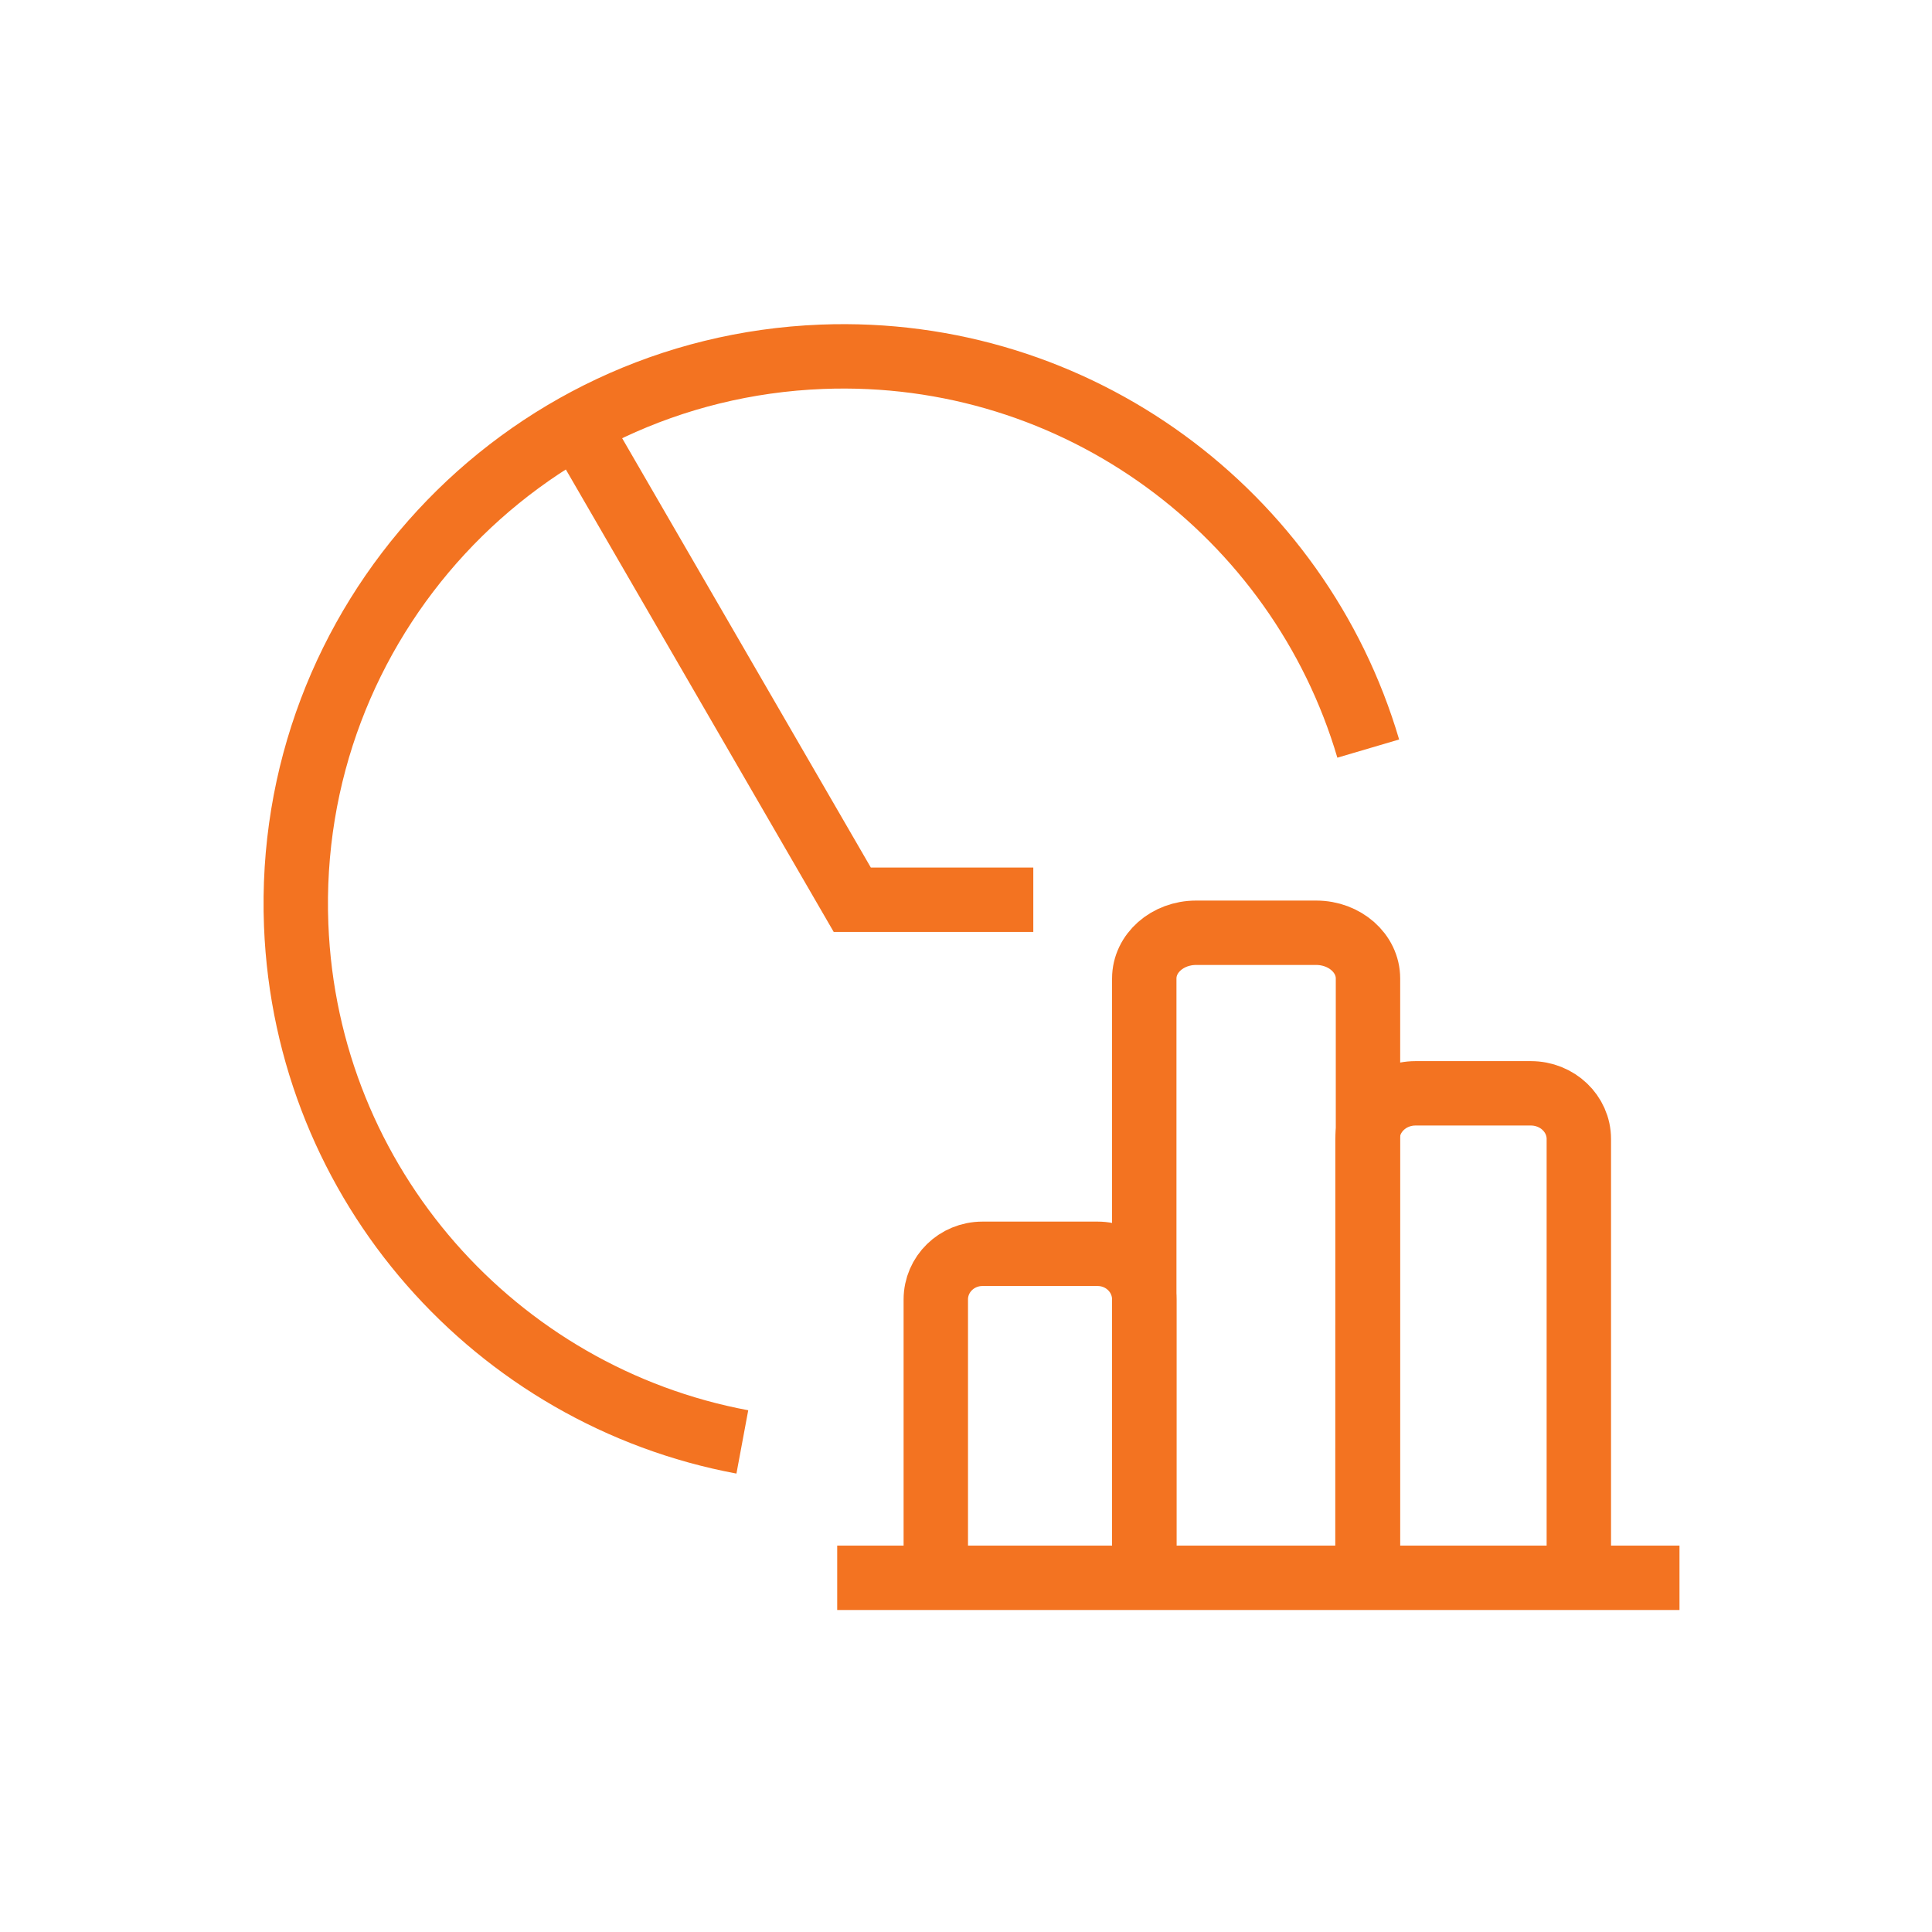 <svg width="30" height="30" viewBox="0 0 30 30" fill="none" xmlns="http://www.w3.org/2000/svg">
<path d="M21.246 11.624C20.172 7.979 16.732 5.385 12.761 5.54C8.07 5.723 4.416 9.675 4.599 14.365C4.757 18.407 7.712 21.679 11.527 22.39" stroke="#F37321"/>
<path d="M21.234 24.395L21.235 17.686C21.235 17.294 21.568 16.977 21.98 16.977H23.771C24.182 16.977 24.516 17.294 24.516 17.686V24.395" stroke="#F37321" stroke-miterlimit="10" stroke-linejoin="round"/>
<path d="M17.768 24.464V15.194C17.768 14.802 18.128 14.484 18.572 14.484H20.438C20.881 14.484 21.242 14.802 21.242 15.194V24.402" stroke="#F37321" stroke-miterlimit="10" stroke-linejoin="round"/>
<path d="M14.531 24.434V20.178C14.531 19.786 14.855 19.469 15.256 19.469H17.043C17.444 19.469 17.768 19.786 17.768 20.178V24.416" stroke="#F37321" stroke-miterlimit="10" stroke-linejoin="round"/>
<path d="M26.079 24.5L13 24.5" stroke="#F37321" stroke-miterlimit="10" stroke-linejoin="round"/>
<path d="M8.961 6.594L13.234 13.971H16.045" stroke="#F37321"/>
</svg>
